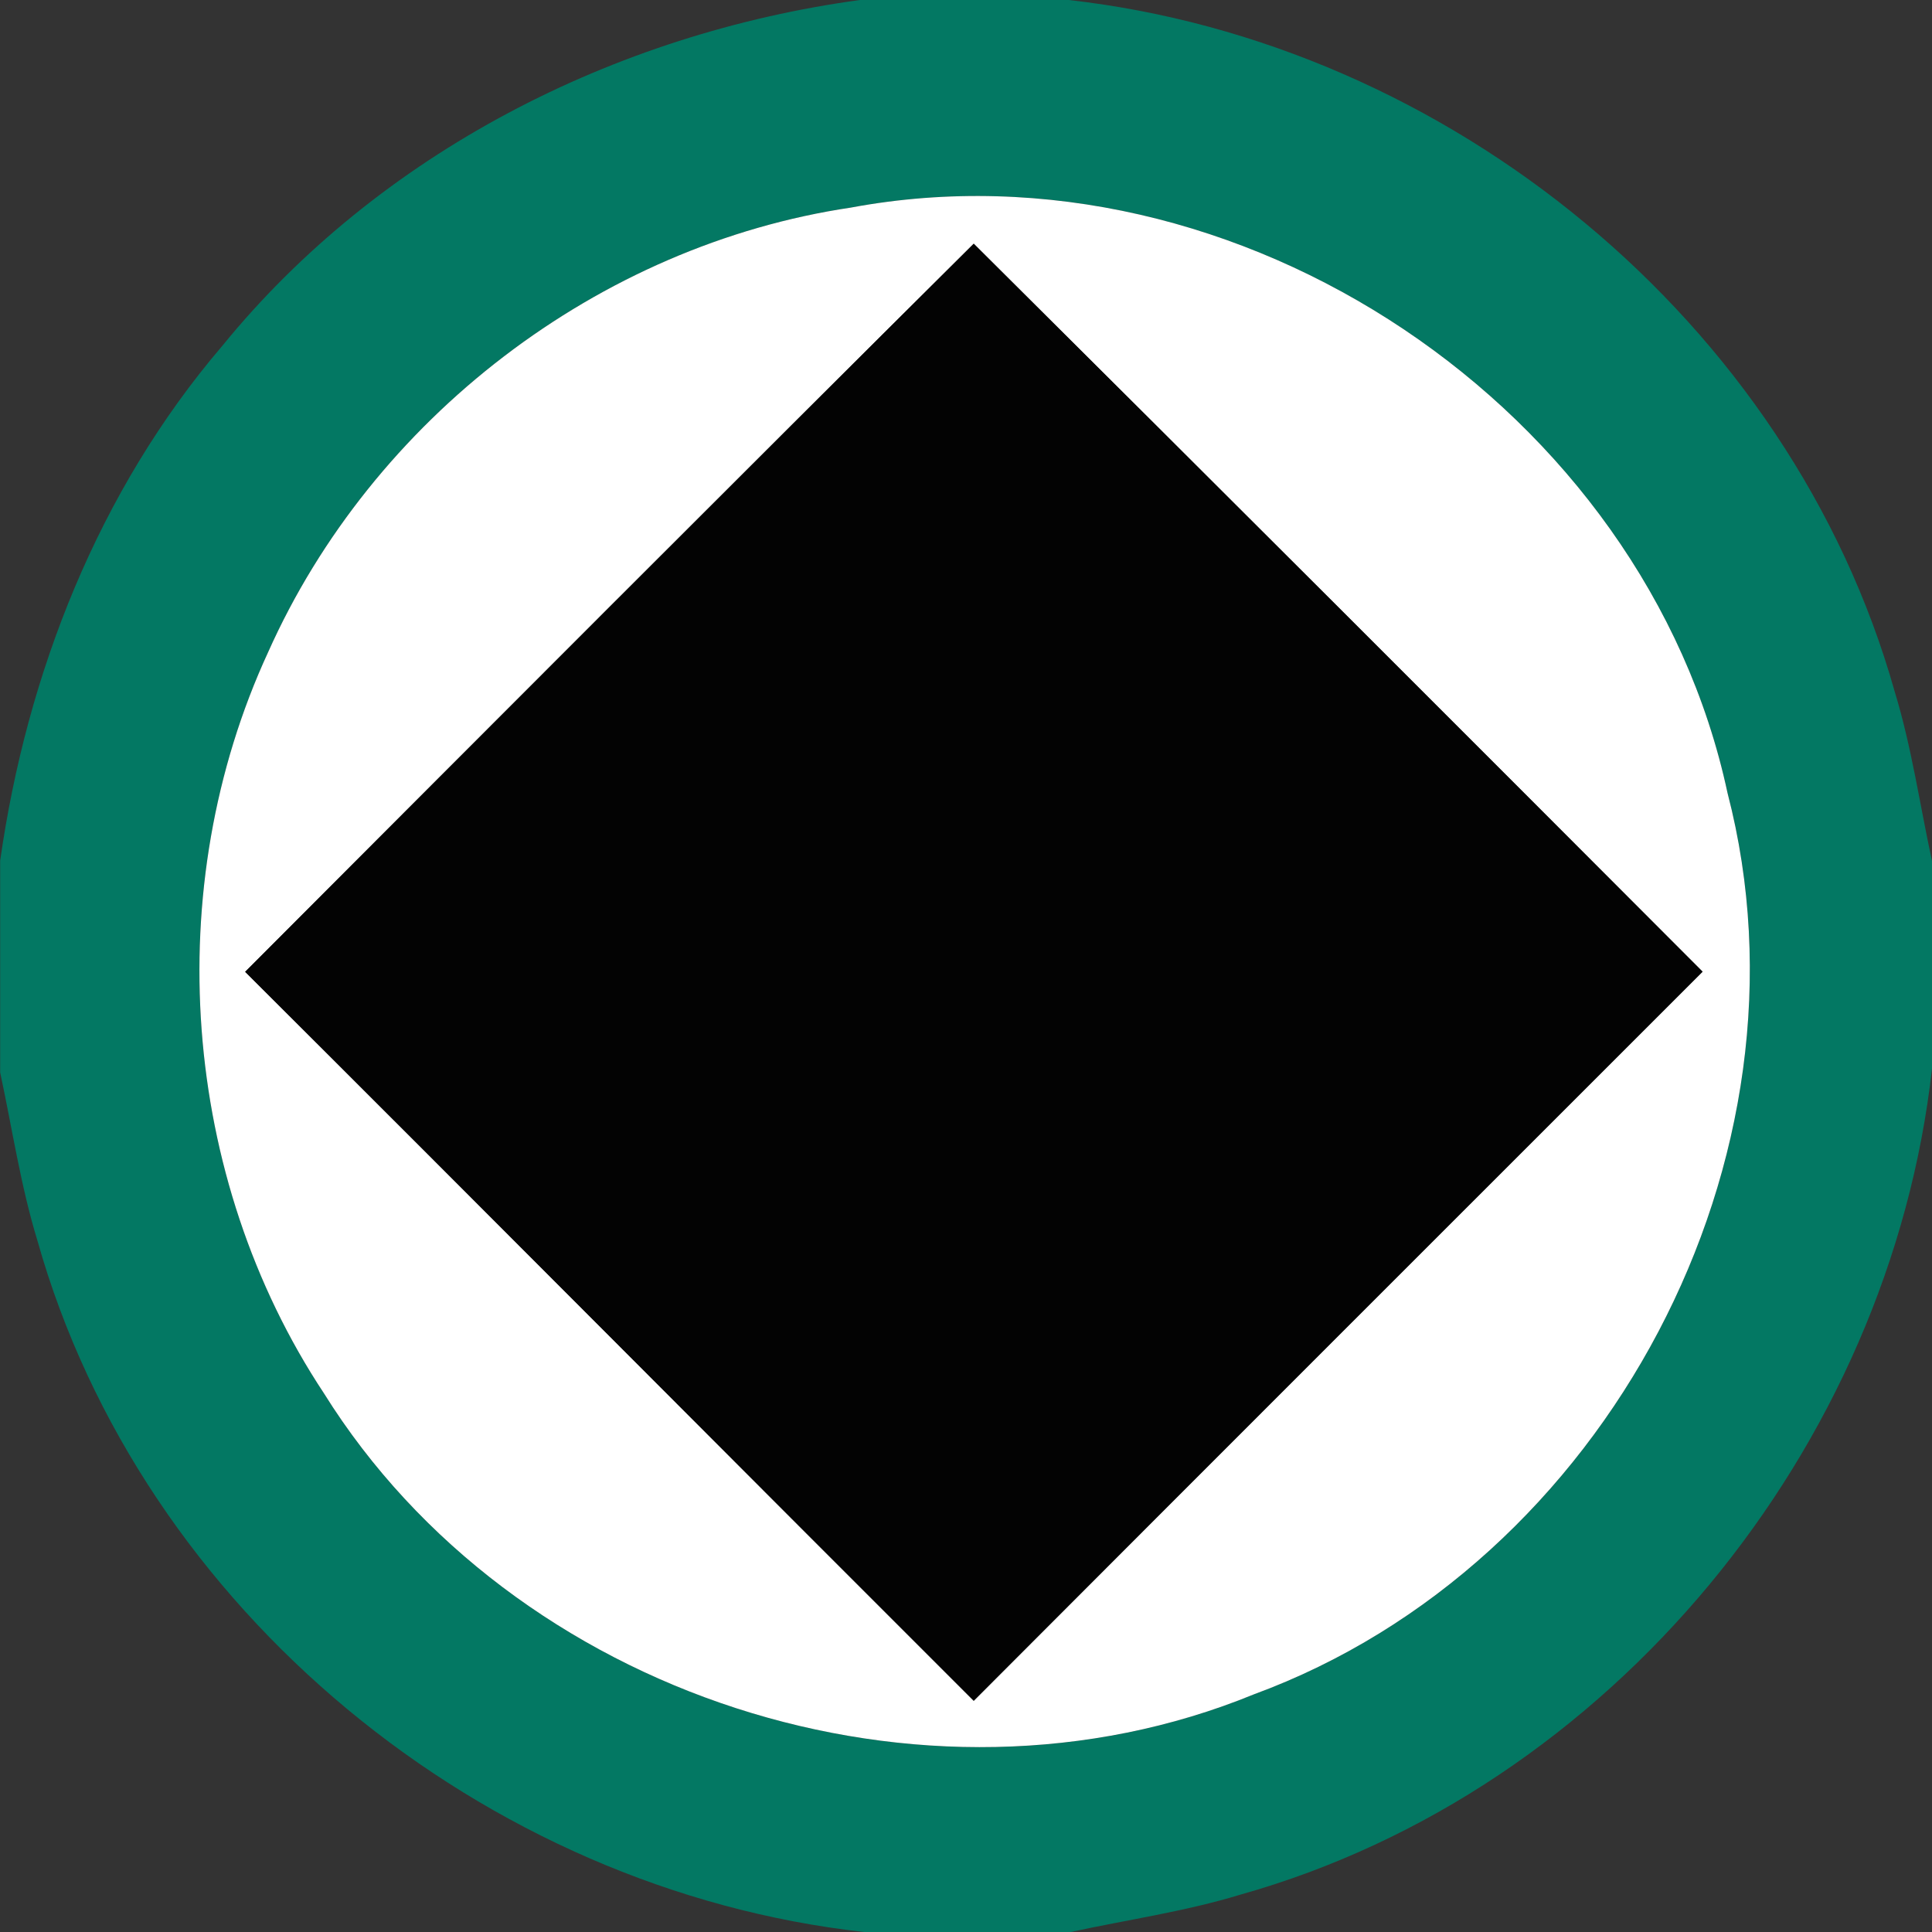 <!-- Generated by IcoMoon.io -->
<svg version="1.1" xmlns="http://www.w3.org/2000/svg" width="24" height="24" viewBox="0 0 24 24">
<rect x="0" y="0" width="24" height="24" fill="#333333" stroke="none"/>
<title>regulatory--vehicles-carrying-dangerous-goods-permitted--g1</title>
<path fill="#037863" d="M10.679 0h2.597c4.72 0.531 8.966 3.994 10.26 8.589 0.211 0.689 0.312 1.406 0.465 2.111v2.566c-0.525 4.723-3.992 8.974-8.589 10.269-0.691 0.211-1.406 0.312-2.111 0.465h-2.567c-4.723-0.526-8.973-3.993-10.269-8.588-0.209-0.684-0.313-1.392-0.463-2.090v-2.63c0.331-2.327 1.222-4.596 2.758-6.394 1.954-2.4 4.876-3.882 7.921-4.298M10.574 2.578c-3.141 0.466-5.951 2.626-7.243 5.523-1.349 2.922-1.085 6.521 0.693 9.207 2.347 3.76 7.447 5.422 11.554 3.739 4.378-1.608 7.058-6.672 5.882-11.196-1.022-4.772-6.079-8.167-10.886-7.273z"></path>
<path fill="#fff" d="M10.574 2.578c4.807-0.894 9.864 2.501 10.886 7.273 1.176 4.524-1.505 9.587-5.882 11.196-4.107 1.683-9.207 0.021-11.554-3.739-1.778-2.686-2.042-6.285-0.693-9.207 1.293-2.897 4.102-5.057 7.244-5.523M3.046 12.072c3.022 3.013 6.031 6.041 9.050 9.055 3.016-3.022 6.035-6.038 9.054-9.057-3.013-3.019-6.029-6.035-9.054-9.043-3.025 3.006-6.036 6.025-9.050 9.044z"></path>
<path fill="#030303" d="M3.046 12.072c3.013-3.019 6.025-6.038 9.050-9.044 3.025 3.008 6.041 6.024 9.054 9.043-3.019 3.019-6.038 6.035-9.054 9.057-3.019-3.015-6.028-6.042-9.050-9.055z"></path>
</svg>
